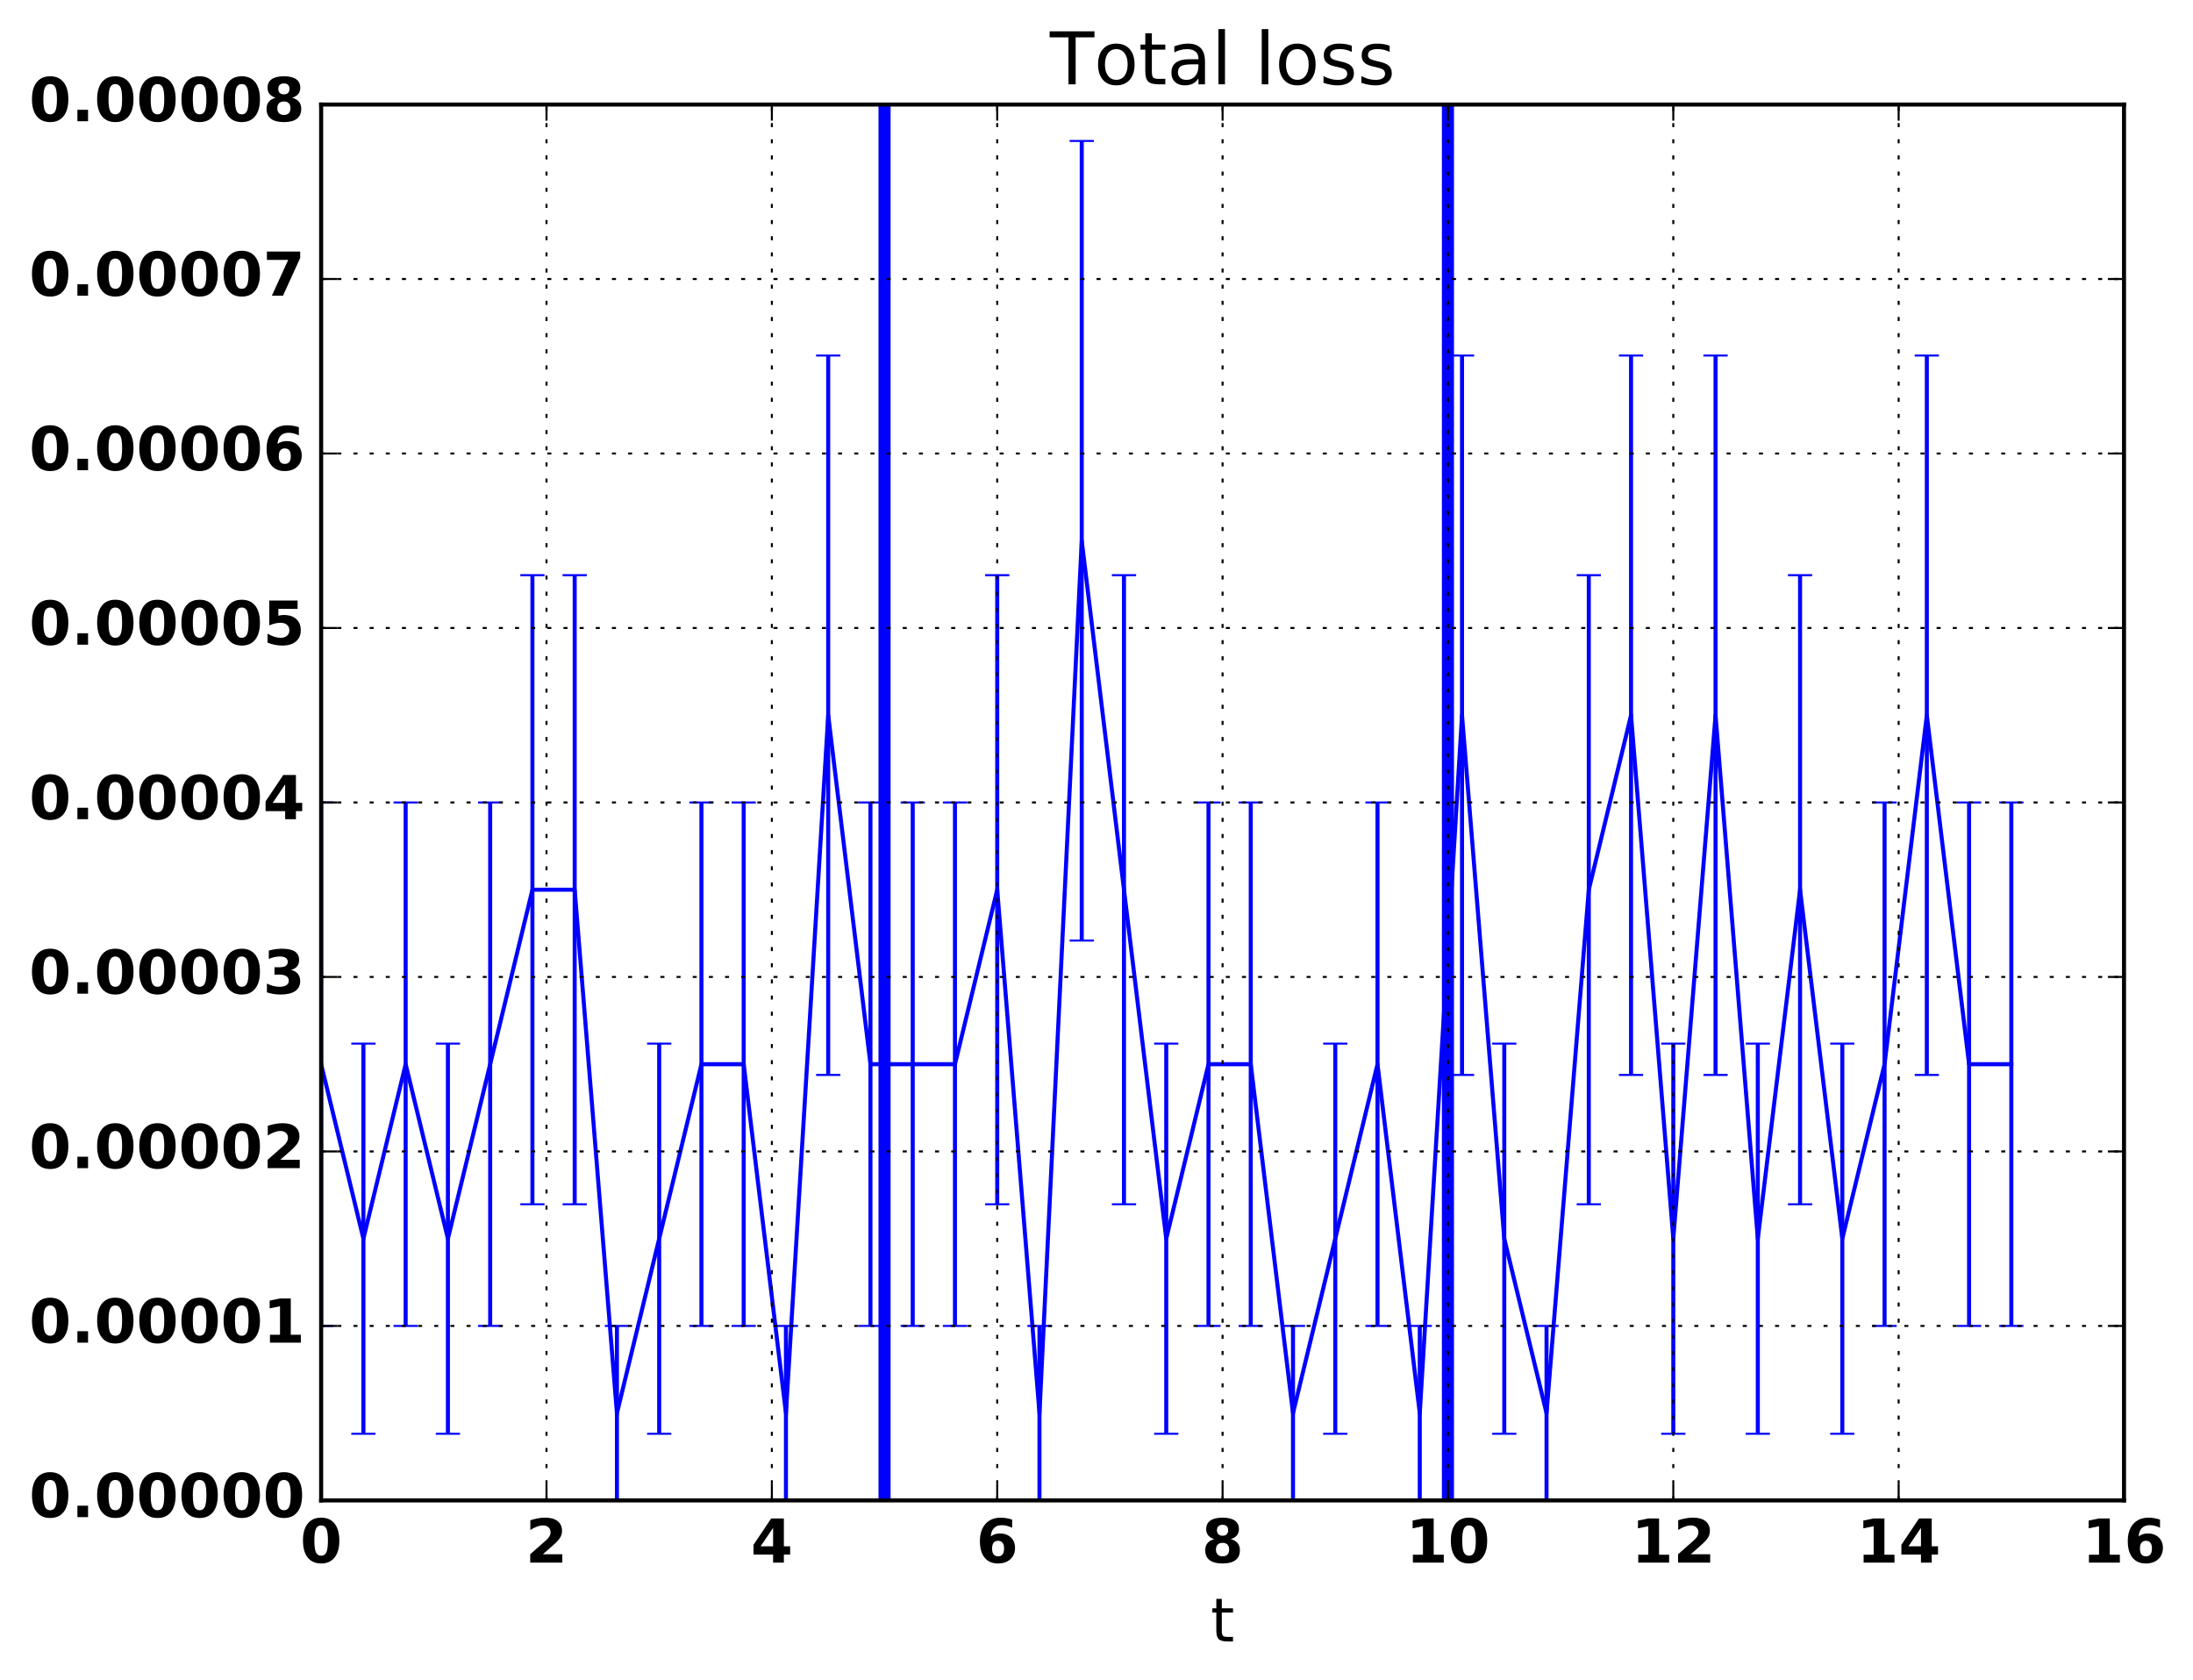 <?xml version="1.0" encoding="utf-8" standalone="no"?>
<!DOCTYPE svg PUBLIC "-//W3C//DTD SVG 1.1//EN"
  "http://www.w3.org/Graphics/SVG/1.1/DTD/svg11.dtd">
<!-- Created with matplotlib (http://matplotlib.org/) -->
<svg height="416pt" version="1.1" viewBox="0 0 543 416" width="543pt" xmlns="http://www.w3.org/2000/svg" xmlns:xlink="http://www.w3.org/1999/xlink">
 <defs>
  <style type="text/css">
*{stroke-linecap:butt;stroke-linejoin:round;stroke-miterlimit:100000;}
  </style>
 </defs>
 <g id="figure_1">
  <g id="patch_1">
   <path d="M 0 416.712 
L 543.555 416.712 
L 543.555 0 
L 0 0 
z
" style="fill:none;"/>
  </g>
  <g id="axes_1">
   <g id="patch_2">
    <path d="M 79.518 371.477 
L 525.918 371.477 
L 525.918 25.877 
L 79.518 25.877 
z
" style="fill:none;"/>
   </g>
   <g id="LineCollection_1">
    <path clip-path="url(#p7d2cda75ae)" d="M 79.518 328.277 
L 79.518 198.679 
" style="fill:none;stroke:#0000ff;"/>
    <path clip-path="url(#p7d2cda75ae)" d="M 89.98 354.976 
L 89.98 258.379 
" style="fill:none;stroke:#0000ff;"/>
    <path clip-path="url(#p7d2cda75ae)" d="M 100.443 328.277 
L 100.443 198.679 
" style="fill:none;stroke:#0000ff;"/>
    <path clip-path="url(#p7d2cda75ae)" d="M 110.905 354.976 
L 110.905 258.379 
" style="fill:none;stroke:#0000ff;"/>
    <path clip-path="url(#p7d2cda75ae)" d="M 121.368 328.277 
L 121.368 198.679 
" style="fill:none;stroke:#0000ff;"/>
    <path clip-path="url(#p7d2cda75ae)" d="M 131.83 298.157 
L 131.83 142.401 
" style="fill:none;stroke:#0000ff;"/>
    <path clip-path="url(#p7d2cda75ae)" d="M 142.293 298.157 
L 142.293 142.401 
" style="fill:none;stroke:#0000ff;"/>
    <path clip-path="url(#p7d2cda75ae)" d="M 152.755 371.477 
L 152.755 328.278 
" style="fill:none;stroke:#0000ff;"/>
    <path clip-path="url(#p7d2cda75ae)" d="M 163.218 354.976 
L 163.218 258.379 
" style="fill:none;stroke:#0000ff;"/>
    <path clip-path="url(#p7d2cda75ae)" d="M 173.68 328.277 
L 173.68 198.679 
" style="fill:none;stroke:#0000ff;"/>
    <path clip-path="url(#p7d2cda75ae)" d="M 184.143 328.277 
L 184.143 198.679 
" style="fill:none;stroke:#0000ff;"/>
    <path clip-path="url(#p7d2cda75ae)" d="M 194.605 371.477 
L 194.605 328.278 
" style="fill:none;stroke:#0000ff;"/>
    <path clip-path="url(#p7d2cda75ae)" d="M 205.068 266.136 
L 205.068 88.023 
" style="fill:none;stroke:#0000ff;"/>
    <path clip-path="url(#p7d2cda75ae)" d="M 215.53 328.277 
L 215.53 198.679 
" style="fill:none;stroke:#0000ff;"/>
    <path clip-path="url(#p7d2cda75ae)" d="M 225.993 328.277 
L 225.993 198.679 
" style="fill:none;stroke:#0000ff;"/>
    <path clip-path="url(#p7d2cda75ae)" d="M 236.455 328.277 
L 236.455 198.679 
" style="fill:none;stroke:#0000ff;"/>
    <path clip-path="url(#p7d2cda75ae)" d="M 246.918 298.157 
L 246.918 142.401 
" style="fill:none;stroke:#0000ff;"/>
    <path clip-path="url(#p7d2cda75ae)" d="M 257.38 371.477 
L 257.38 328.278 
" style="fill:none;stroke:#0000ff;"/>
    <path clip-path="url(#p7d2cda75ae)" d="M 267.843 232.86 
L 267.843 34.899 
" style="fill:none;stroke:#0000ff;"/>
    <path clip-path="url(#p7d2cda75ae)" d="M 278.305 298.157 
L 278.305 142.401 
" style="fill:none;stroke:#0000ff;"/>
    <path clip-path="url(#p7d2cda75ae)" d="M 288.768 354.976 
L 288.768 258.379 
" style="fill:none;stroke:#0000ff;"/>
    <path clip-path="url(#p7d2cda75ae)" d="M 299.23 328.277 
L 299.23 198.679 
" style="fill:none;stroke:#0000ff;"/>
    <path clip-path="url(#p7d2cda75ae)" d="M 309.693 328.277 
L 309.693 198.679 
" style="fill:none;stroke:#0000ff;"/>
    <path clip-path="url(#p7d2cda75ae)" d="M 320.155 371.477 
L 320.155 328.278 
" style="fill:none;stroke:#0000ff;"/>
    <path clip-path="url(#p7d2cda75ae)" d="M 330.618 354.976 
L 330.618 258.379 
" style="fill:none;stroke:#0000ff;"/>
    <path clip-path="url(#p7d2cda75ae)" d="M 341.08 328.277 
L 341.08 198.679 
" style="fill:none;stroke:#0000ff;"/>
    <path clip-path="url(#p7d2cda75ae)" d="M 351.543 371.477 
L 351.543 328.278 
" style="fill:none;stroke:#0000ff;"/>
    <path clip-path="url(#p7d2cda75ae)" d="M 362.005 266.136 
L 362.005 88.023 
" style="fill:none;stroke:#0000ff;"/>
    <path clip-path="url(#p7d2cda75ae)" d="M 372.468 354.976 
L 372.468 258.379 
" style="fill:none;stroke:#0000ff;"/>
    <path clip-path="url(#p7d2cda75ae)" d="M 382.93 371.477 
L 382.93 328.278 
" style="fill:none;stroke:#0000ff;"/>
    <path clip-path="url(#p7d2cda75ae)" d="M 393.393 298.157 
L 393.393 142.401 
" style="fill:none;stroke:#0000ff;"/>
    <path clip-path="url(#p7d2cda75ae)" d="M 403.855 266.136 
L 403.855 88.023 
" style="fill:none;stroke:#0000ff;"/>
    <path clip-path="url(#p7d2cda75ae)" d="M 414.318 354.976 
L 414.318 258.379 
" style="fill:none;stroke:#0000ff;"/>
    <path clip-path="url(#p7d2cda75ae)" d="M 424.78 266.136 
L 424.78 88.023 
" style="fill:none;stroke:#0000ff;"/>
    <path clip-path="url(#p7d2cda75ae)" d="M 435.243 354.976 
L 435.243 258.379 
" style="fill:none;stroke:#0000ff;"/>
    <path clip-path="url(#p7d2cda75ae)" d="M 445.705 298.157 
L 445.705 142.401 
" style="fill:none;stroke:#0000ff;"/>
    <path clip-path="url(#p7d2cda75ae)" d="M 456.168 354.976 
L 456.168 258.379 
" style="fill:none;stroke:#0000ff;"/>
    <path clip-path="url(#p7d2cda75ae)" d="M 466.63 328.277 
L 466.63 198.679 
" style="fill:none;stroke:#0000ff;"/>
    <path clip-path="url(#p7d2cda75ae)" d="M 477.093 266.136 
L 477.093 88.023 
" style="fill:none;stroke:#0000ff;"/>
    <path clip-path="url(#p7d2cda75ae)" d="M 487.555 328.277 
L 487.555 198.679 
" style="fill:none;stroke:#0000ff;"/>
    <path clip-path="url(#p7d2cda75ae)" d="M 498.018 328.277 
L 498.018 198.679 
" style="fill:none;stroke:#0000ff;"/>
   </g>
   <g id="line2d_1">
    <defs>
     <path d="M 3 0 
L -3 -0 
" id="mbd879c1879" style="stroke:#0000ff;stroke-width:0.5;"/>
    </defs>
    <g clip-path="url(#p7d2cda75ae)">
     <use style="fill:#0000ff;stroke:#0000ff;stroke-width:0.5;" x="79.518" xlink:href="#mbd879c1879" y="328.277"/>
     <use style="fill:#0000ff;stroke:#0000ff;stroke-width:0.5;" x="89.98" xlink:href="#mbd879c1879" y="354.976"/>
     <use style="fill:#0000ff;stroke:#0000ff;stroke-width:0.5;" x="100.443" xlink:href="#mbd879c1879" y="328.277"/>
     <use style="fill:#0000ff;stroke:#0000ff;stroke-width:0.5;" x="110.905" xlink:href="#mbd879c1879" y="354.976"/>
     <use style="fill:#0000ff;stroke:#0000ff;stroke-width:0.5;" x="121.368" xlink:href="#mbd879c1879" y="328.277"/>
     <use style="fill:#0000ff;stroke:#0000ff;stroke-width:0.5;" x="131.83" xlink:href="#mbd879c1879" y="298.157"/>
     <use style="fill:#0000ff;stroke:#0000ff;stroke-width:0.5;" x="142.293" xlink:href="#mbd879c1879" y="298.157"/>
     <use style="fill:#0000ff;stroke:#0000ff;stroke-width:0.5;" x="152.755" xlink:href="#mbd879c1879" y="371.477"/>
     <use style="fill:#0000ff;stroke:#0000ff;stroke-width:0.5;" x="163.218" xlink:href="#mbd879c1879" y="354.976"/>
     <use style="fill:#0000ff;stroke:#0000ff;stroke-width:0.5;" x="173.68" xlink:href="#mbd879c1879" y="328.277"/>
     <use style="fill:#0000ff;stroke:#0000ff;stroke-width:0.5;" x="184.143" xlink:href="#mbd879c1879" y="328.277"/>
     <use style="fill:#0000ff;stroke:#0000ff;stroke-width:0.5;" x="194.605" xlink:href="#mbd879c1879" y="371.477"/>
     <use style="fill:#0000ff;stroke:#0000ff;stroke-width:0.5;" x="205.068" xlink:href="#mbd879c1879" y="266.136"/>
     <use style="fill:#0000ff;stroke:#0000ff;stroke-width:0.5;" x="215.53" xlink:href="#mbd879c1879" y="328.277"/>
     <use style="fill:#0000ff;stroke:#0000ff;stroke-width:0.5;" x="225.993" xlink:href="#mbd879c1879" y="328.277"/>
     <use style="fill:#0000ff;stroke:#0000ff;stroke-width:0.5;" x="236.455" xlink:href="#mbd879c1879" y="328.277"/>
     <use style="fill:#0000ff;stroke:#0000ff;stroke-width:0.5;" x="246.918" xlink:href="#mbd879c1879" y="298.157"/>
     <use style="fill:#0000ff;stroke:#0000ff;stroke-width:0.5;" x="257.38" xlink:href="#mbd879c1879" y="371.477"/>
     <use style="fill:#0000ff;stroke:#0000ff;stroke-width:0.5;" x="267.843" xlink:href="#mbd879c1879" y="232.86"/>
     <use style="fill:#0000ff;stroke:#0000ff;stroke-width:0.5;" x="278.305" xlink:href="#mbd879c1879" y="298.157"/>
     <use style="fill:#0000ff;stroke:#0000ff;stroke-width:0.5;" x="288.768" xlink:href="#mbd879c1879" y="354.976"/>
     <use style="fill:#0000ff;stroke:#0000ff;stroke-width:0.5;" x="299.23" xlink:href="#mbd879c1879" y="328.277"/>
     <use style="fill:#0000ff;stroke:#0000ff;stroke-width:0.5;" x="309.693" xlink:href="#mbd879c1879" y="328.277"/>
     <use style="fill:#0000ff;stroke:#0000ff;stroke-width:0.5;" x="320.155" xlink:href="#mbd879c1879" y="371.477"/>
     <use style="fill:#0000ff;stroke:#0000ff;stroke-width:0.5;" x="330.618" xlink:href="#mbd879c1879" y="354.976"/>
     <use style="fill:#0000ff;stroke:#0000ff;stroke-width:0.5;" x="341.08" xlink:href="#mbd879c1879" y="328.277"/>
     <use style="fill:#0000ff;stroke:#0000ff;stroke-width:0.5;" x="351.543" xlink:href="#mbd879c1879" y="371.477"/>
     <use style="fill:#0000ff;stroke:#0000ff;stroke-width:0.5;" x="362.005" xlink:href="#mbd879c1879" y="266.136"/>
     <use style="fill:#0000ff;stroke:#0000ff;stroke-width:0.5;" x="372.468" xlink:href="#mbd879c1879" y="354.976"/>
     <use style="fill:#0000ff;stroke:#0000ff;stroke-width:0.5;" x="382.93" xlink:href="#mbd879c1879" y="371.477"/>
     <use style="fill:#0000ff;stroke:#0000ff;stroke-width:0.5;" x="393.393" xlink:href="#mbd879c1879" y="298.157"/>
     <use style="fill:#0000ff;stroke:#0000ff;stroke-width:0.5;" x="403.855" xlink:href="#mbd879c1879" y="266.136"/>
     <use style="fill:#0000ff;stroke:#0000ff;stroke-width:0.5;" x="414.318" xlink:href="#mbd879c1879" y="354.976"/>
     <use style="fill:#0000ff;stroke:#0000ff;stroke-width:0.5;" x="424.78" xlink:href="#mbd879c1879" y="266.136"/>
     <use style="fill:#0000ff;stroke:#0000ff;stroke-width:0.5;" x="435.243" xlink:href="#mbd879c1879" y="354.976"/>
     <use style="fill:#0000ff;stroke:#0000ff;stroke-width:0.5;" x="445.705" xlink:href="#mbd879c1879" y="298.157"/>
     <use style="fill:#0000ff;stroke:#0000ff;stroke-width:0.5;" x="456.168" xlink:href="#mbd879c1879" y="354.976"/>
     <use style="fill:#0000ff;stroke:#0000ff;stroke-width:0.5;" x="466.63" xlink:href="#mbd879c1879" y="328.277"/>
     <use style="fill:#0000ff;stroke:#0000ff;stroke-width:0.5;" x="477.093" xlink:href="#mbd879c1879" y="266.136"/>
     <use style="fill:#0000ff;stroke:#0000ff;stroke-width:0.5;" x="487.555" xlink:href="#mbd879c1879" y="328.277"/>
     <use style="fill:#0000ff;stroke:#0000ff;stroke-width:0.5;" x="498.018" xlink:href="#mbd879c1879" y="328.277"/>
    </g>
   </g>
   <g id="line2d_2">
    <g clip-path="url(#p7d2cda75ae)">
     <use style="fill:#0000ff;stroke:#0000ff;stroke-width:0.5;" x="79.518" xlink:href="#mbd879c1879" y="198.679"/>
     <use style="fill:#0000ff;stroke:#0000ff;stroke-width:0.5;" x="89.98" xlink:href="#mbd879c1879" y="258.379"/>
     <use style="fill:#0000ff;stroke:#0000ff;stroke-width:0.5;" x="100.443" xlink:href="#mbd879c1879" y="198.679"/>
     <use style="fill:#0000ff;stroke:#0000ff;stroke-width:0.5;" x="110.905" xlink:href="#mbd879c1879" y="258.379"/>
     <use style="fill:#0000ff;stroke:#0000ff;stroke-width:0.5;" x="121.368" xlink:href="#mbd879c1879" y="198.679"/>
     <use style="fill:#0000ff;stroke:#0000ff;stroke-width:0.5;" x="131.83" xlink:href="#mbd879c1879" y="142.401"/>
     <use style="fill:#0000ff;stroke:#0000ff;stroke-width:0.5;" x="142.293" xlink:href="#mbd879c1879" y="142.401"/>
     <use style="fill:#0000ff;stroke:#0000ff;stroke-width:0.5;" x="152.755" xlink:href="#mbd879c1879" y="328.278"/>
     <use style="fill:#0000ff;stroke:#0000ff;stroke-width:0.5;" x="163.218" xlink:href="#mbd879c1879" y="258.379"/>
     <use style="fill:#0000ff;stroke:#0000ff;stroke-width:0.5;" x="173.68" xlink:href="#mbd879c1879" y="198.679"/>
     <use style="fill:#0000ff;stroke:#0000ff;stroke-width:0.5;" x="184.143" xlink:href="#mbd879c1879" y="198.679"/>
     <use style="fill:#0000ff;stroke:#0000ff;stroke-width:0.5;" x="194.605" xlink:href="#mbd879c1879" y="328.278"/>
     <use style="fill:#0000ff;stroke:#0000ff;stroke-width:0.5;" x="205.068" xlink:href="#mbd879c1879" y="88.023"/>
     <use style="fill:#0000ff;stroke:#0000ff;stroke-width:0.5;" x="215.53" xlink:href="#mbd879c1879" y="198.679"/>
     <use style="fill:#0000ff;stroke:#0000ff;stroke-width:0.5;" x="225.993" xlink:href="#mbd879c1879" y="198.679"/>
     <use style="fill:#0000ff;stroke:#0000ff;stroke-width:0.5;" x="236.455" xlink:href="#mbd879c1879" y="198.679"/>
     <use style="fill:#0000ff;stroke:#0000ff;stroke-width:0.5;" x="246.918" xlink:href="#mbd879c1879" y="142.401"/>
     <use style="fill:#0000ff;stroke:#0000ff;stroke-width:0.5;" x="257.38" xlink:href="#mbd879c1879" y="328.278"/>
     <use style="fill:#0000ff;stroke:#0000ff;stroke-width:0.5;" x="267.843" xlink:href="#mbd879c1879" y="34.899"/>
     <use style="fill:#0000ff;stroke:#0000ff;stroke-width:0.5;" x="278.305" xlink:href="#mbd879c1879" y="142.401"/>
     <use style="fill:#0000ff;stroke:#0000ff;stroke-width:0.5;" x="288.768" xlink:href="#mbd879c1879" y="258.379"/>
     <use style="fill:#0000ff;stroke:#0000ff;stroke-width:0.5;" x="299.23" xlink:href="#mbd879c1879" y="198.679"/>
     <use style="fill:#0000ff;stroke:#0000ff;stroke-width:0.5;" x="309.693" xlink:href="#mbd879c1879" y="198.679"/>
     <use style="fill:#0000ff;stroke:#0000ff;stroke-width:0.5;" x="320.155" xlink:href="#mbd879c1879" y="328.278"/>
     <use style="fill:#0000ff;stroke:#0000ff;stroke-width:0.5;" x="330.618" xlink:href="#mbd879c1879" y="258.379"/>
     <use style="fill:#0000ff;stroke:#0000ff;stroke-width:0.5;" x="341.08" xlink:href="#mbd879c1879" y="198.679"/>
     <use style="fill:#0000ff;stroke:#0000ff;stroke-width:0.5;" x="351.543" xlink:href="#mbd879c1879" y="328.278"/>
     <use style="fill:#0000ff;stroke:#0000ff;stroke-width:0.5;" x="362.005" xlink:href="#mbd879c1879" y="88.023"/>
     <use style="fill:#0000ff;stroke:#0000ff;stroke-width:0.5;" x="372.468" xlink:href="#mbd879c1879" y="258.379"/>
     <use style="fill:#0000ff;stroke:#0000ff;stroke-width:0.5;" x="382.93" xlink:href="#mbd879c1879" y="328.278"/>
     <use style="fill:#0000ff;stroke:#0000ff;stroke-width:0.5;" x="393.393" xlink:href="#mbd879c1879" y="142.401"/>
     <use style="fill:#0000ff;stroke:#0000ff;stroke-width:0.5;" x="403.855" xlink:href="#mbd879c1879" y="88.023"/>
     <use style="fill:#0000ff;stroke:#0000ff;stroke-width:0.5;" x="414.318" xlink:href="#mbd879c1879" y="258.379"/>
     <use style="fill:#0000ff;stroke:#0000ff;stroke-width:0.5;" x="424.78" xlink:href="#mbd879c1879" y="88.023"/>
     <use style="fill:#0000ff;stroke:#0000ff;stroke-width:0.5;" x="435.243" xlink:href="#mbd879c1879" y="258.379"/>
     <use style="fill:#0000ff;stroke:#0000ff;stroke-width:0.5;" x="445.705" xlink:href="#mbd879c1879" y="142.401"/>
     <use style="fill:#0000ff;stroke:#0000ff;stroke-width:0.5;" x="456.168" xlink:href="#mbd879c1879" y="258.379"/>
     <use style="fill:#0000ff;stroke:#0000ff;stroke-width:0.5;" x="466.63" xlink:href="#mbd879c1879" y="198.679"/>
     <use style="fill:#0000ff;stroke:#0000ff;stroke-width:0.5;" x="477.093" xlink:href="#mbd879c1879" y="88.023"/>
     <use style="fill:#0000ff;stroke:#0000ff;stroke-width:0.5;" x="487.555" xlink:href="#mbd879c1879" y="198.679"/>
     <use style="fill:#0000ff;stroke:#0000ff;stroke-width:0.5;" x="498.018" xlink:href="#mbd879c1879" y="198.679"/>
    </g>
   </g>
   <g id="line2d_3">
    <path clip-path="url(#p7d2cda75ae)" d="M 79.518 263.478 
L 89.98 306.678 
L 100.443 263.478 
L 110.905 306.678 
L 121.368 263.478 
L 131.83 220.279 
L 142.293 220.279 
L 152.755 349.877 
L 163.218 306.678 
L 173.68 263.478 
L 184.143 263.478 
L 194.605 349.877 
L 205.068 177.079 
L 215.53 263.478 
L 225.993 263.478 
L 236.455 263.478 
L 246.918 220.279 
L 257.38 349.877 
L 267.843 133.88 
L 278.305 220.279 
L 288.768 306.678 
L 299.23 263.478 
L 309.693 263.478 
L 320.155 349.877 
L 330.618 306.678 
L 341.08 263.478 
L 351.543 349.877 
L 362.005 177.079 
L 372.468 306.678 
L 382.93 349.877 
L 393.393 220.279 
L 403.855 177.079 
L 414.318 306.678 
L 424.78 177.079 
L 435.243 306.678 
L 445.705 220.279 
L 456.168 306.678 
L 466.63 263.478 
L 477.093 177.079 
L 487.555 263.478 
L 498.018 263.478 
" style="fill:none;stroke:#0000ff;stroke-linecap:square;"/>
   </g>
   <g id="line2d_4">
    <path clip-path="url(#p7d2cda75ae)" d="M 219.018 371.477 
L 219.018 25.877 
" style="fill:none;stroke:#0000ff;stroke-linecap:square;stroke-width:3.0;"/>
   </g>
   <g id="line2d_5">
    <path clip-path="url(#p7d2cda75ae)" d="M 358.518 371.477 
L 358.518 25.877 
" style="fill:none;stroke:#0000ff;stroke-linecap:square;stroke-width:3.0;"/>
   </g>
   <g id="patch_3">
    <path d="M 525.918 371.477 
L 525.918 25.877 
" style="fill:none;stroke:#000000;stroke-linecap:square;stroke-linejoin:miter;"/>
   </g>
   <g id="patch_4">
    <path d="M 79.518 371.477 
L 79.518 25.877 
" style="fill:none;stroke:#000000;stroke-linecap:square;stroke-linejoin:miter;"/>
   </g>
   <g id="patch_5">
    <path d="M 79.518 25.877 
L 525.918 25.877 
" style="fill:none;stroke:#000000;stroke-linecap:square;stroke-linejoin:miter;"/>
   </g>
   <g id="patch_6">
    <path d="M 79.518 371.477 
L 525.918 371.477 
" style="fill:none;stroke:#000000;stroke-linecap:square;stroke-linejoin:miter;"/>
   </g>
   <g id="matplotlib.axis_1">
    <g id="xtick_1">
     <g id="line2d_6">
      <path clip-path="url(#p7d2cda75ae)" d="M 79.518 371.477 
L 79.518 25.877 
" style="fill:none;stroke:#000000;stroke-dasharray:1,3;stroke-dashoffset:0.0;stroke-width:0.5;"/>
     </g>
     <g id="line2d_7">
      <defs>
       <path d="M 0 0 
L 0 -4 
" id="mdf918a7f21" style="stroke:#000000;stroke-width:0.5;"/>
      </defs>
      <g>
       <use style="stroke:#000000;stroke-width:0.5;" x="79.518" xlink:href="#mdf918a7f21" y="371.477"/>
      </g>
     </g>
     <g id="line2d_8">
      <defs>
       <path d="M 0 0 
L 0 4 
" id="m8e5358049e" style="stroke:#000000;stroke-width:0.5;"/>
      </defs>
      <g>
       <use style="stroke:#000000;stroke-width:0.5;" x="79.518" xlink:href="#m8e5358049e" y="25.877"/>
      </g>
     </g>
     <g id="text_1">
      <!-- 0 -->
      <defs>
       <path d="M 46 36.531 
Q 46 50.203 43.438 55.781 
Q 40.875 61.375 34.812 61.375 
Q 28.766 61.375 26.172 55.781 
Q 23.578 50.203 23.578 36.531 
Q 23.578 22.703 26.172 17.031 
Q 28.766 11.375 34.812 11.375 
Q 40.828 11.375 43.406 17.031 
Q 46 22.703 46 36.531 
M 64.797 36.375 
Q 64.797 18.266 56.984 8.422 
Q 49.172 -1.422 34.812 -1.422 
Q 20.406 -1.422 12.594 8.422 
Q 4.781 18.266 4.781 36.375 
Q 4.781 54.547 12.594 64.375 
Q 20.406 74.219 34.812 74.219 
Q 49.172 74.219 56.984 64.375 
Q 64.797 54.547 64.797 36.375 
" id="BitstreamVeraSans-Bold-30"/>
      </defs>
      <g transform="translate(74.3 386.875)scale(0.15 -0.15)">
       <use xlink:href="#BitstreamVeraSans-Bold-30"/>
      </g>
     </g>
    </g>
    <g id="xtick_2">
     <g id="line2d_9">
      <path clip-path="url(#p7d2cda75ae)" d="M 135.318 371.477 
L 135.318 25.877 
" style="fill:none;stroke:#000000;stroke-dasharray:1,3;stroke-dashoffset:0.0;stroke-width:0.5;"/>
     </g>
     <g id="line2d_10">
      <g>
       <use style="stroke:#000000;stroke-width:0.5;" x="135.318" xlink:href="#mdf918a7f21" y="371.477"/>
      </g>
     </g>
     <g id="line2d_11">
      <g>
       <use style="stroke:#000000;stroke-width:0.5;" x="135.318" xlink:href="#m8e5358049e" y="25.877"/>
      </g>
     </g>
     <g id="text_2">
      <!-- 2 -->
      <defs>
       <path d="M 28.812 13.812 
L 60.891 13.812 
L 60.891 0 
L 7.906 0 
L 7.906 13.812 
L 34.516 37.312 
Q 38.094 40.531 39.797 43.609 
Q 41.5 46.688 41.5 50 
Q 41.5 55.125 38.062 58.25 
Q 34.625 61.375 28.906 61.375 
Q 24.516 61.375 19.281 59.5 
Q 14.062 57.625 8.109 53.906 
L 8.109 69.922 
Q 14.453 72.016 20.656 73.109 
Q 26.859 74.219 32.812 74.219 
Q 45.906 74.219 53.156 68.453 
Q 60.406 62.703 60.406 52.391 
Q 60.406 46.438 57.328 41.281 
Q 54.25 36.141 44.391 27.484 
z
" id="BitstreamVeraSans-Bold-32"/>
      </defs>
      <g transform="translate(130.1 386.875)scale(0.15 -0.15)">
       <use xlink:href="#BitstreamVeraSans-Bold-32"/>
      </g>
     </g>
    </g>
    <g id="xtick_3">
     <g id="line2d_12">
      <path clip-path="url(#p7d2cda75ae)" d="M 191.118 371.477 
L 191.118 25.877 
" style="fill:none;stroke:#000000;stroke-dasharray:1,3;stroke-dashoffset:0.0;stroke-width:0.5;"/>
     </g>
     <g id="line2d_13">
      <g>
       <use style="stroke:#000000;stroke-width:0.5;" x="191.118" xlink:href="#mdf918a7f21" y="371.477"/>
      </g>
     </g>
     <g id="line2d_14">
      <g>
       <use style="stroke:#000000;stroke-width:0.5;" x="191.118" xlink:href="#m8e5358049e" y="25.877"/>
      </g>
     </g>
     <g id="text_3">
      <!-- 4 -->
      <defs>
       <path d="M 36.812 57.422 
L 16.219 26.906 
L 36.812 26.906 
z
M 33.688 72.906 
L 54.594 72.906 
L 54.594 26.906 
L 64.984 26.906 
L 64.984 13.281 
L 54.594 13.281 
L 54.594 0 
L 36.812 0 
L 36.812 13.281 
L 4.5 13.281 
L 4.5 29.391 
z
" id="BitstreamVeraSans-Bold-34"/>
      </defs>
      <g transform="translate(185.9 386.875)scale(0.15 -0.15)">
       <use xlink:href="#BitstreamVeraSans-Bold-34"/>
      </g>
     </g>
    </g>
    <g id="xtick_4">
     <g id="line2d_15">
      <path clip-path="url(#p7d2cda75ae)" d="M 246.918 371.477 
L 246.918 25.877 
" style="fill:none;stroke:#000000;stroke-dasharray:1,3;stroke-dashoffset:0.0;stroke-width:0.5;"/>
     </g>
     <g id="line2d_16">
      <g>
       <use style="stroke:#000000;stroke-width:0.5;" x="246.918" xlink:href="#mdf918a7f21" y="371.477"/>
      </g>
     </g>
     <g id="line2d_17">
      <g>
       <use style="stroke:#000000;stroke-width:0.5;" x="246.918" xlink:href="#m8e5358049e" y="25.877"/>
      </g>
     </g>
     <g id="text_4">
      <!-- 6 -->
      <defs>
       <path d="M 36.188 35.984 
Q 31.25 35.984 28.781 32.781 
Q 26.312 29.594 26.312 23.188 
Q 26.312 16.797 28.781 13.594 
Q 31.25 10.406 36.188 10.406 
Q 41.156 10.406 43.625 13.594 
Q 46.094 16.797 46.094 23.188 
Q 46.094 29.594 43.625 32.781 
Q 41.156 35.984 36.188 35.984 
M 59.422 71 
L 59.422 57.516 
Q 54.781 59.719 50.672 60.766 
Q 46.578 61.812 42.672 61.812 
Q 34.281 61.812 29.594 57.141 
Q 24.906 52.484 24.125 43.312 
Q 27.344 45.703 31.094 46.891 
Q 34.859 48.094 39.312 48.094 
Q 50.484 48.094 57.344 41.547 
Q 64.203 35.016 64.203 24.422 
Q 64.203 12.703 56.531 5.641 
Q 48.875 -1.422 35.984 -1.422 
Q 21.781 -1.422 13.984 8.172 
Q 6.203 17.781 6.203 35.406 
Q 6.203 53.469 15.312 63.797 
Q 24.422 74.125 40.281 74.125 
Q 45.312 74.125 50.047 73.344 
Q 54.781 72.562 59.422 71 
" id="BitstreamVeraSans-Bold-36"/>
      </defs>
      <g transform="translate(241.7 386.875)scale(0.15 -0.15)">
       <use xlink:href="#BitstreamVeraSans-Bold-36"/>
      </g>
     </g>
    </g>
    <g id="xtick_5">
     <g id="line2d_18">
      <path clip-path="url(#p7d2cda75ae)" d="M 302.718 371.477 
L 302.718 25.877 
" style="fill:none;stroke:#000000;stroke-dasharray:1,3;stroke-dashoffset:0.0;stroke-width:0.5;"/>
     </g>
     <g id="line2d_19">
      <g>
       <use style="stroke:#000000;stroke-width:0.5;" x="302.718" xlink:href="#mdf918a7f21" y="371.477"/>
      </g>
     </g>
     <g id="line2d_20">
      <g>
       <use style="stroke:#000000;stroke-width:0.5;" x="302.718" xlink:href="#m8e5358049e" y="25.877"/>
      </g>
     </g>
     <g id="text_5">
      <!-- 8 -->
      <defs>
       <path d="M 34.812 32.625 
Q 29.547 32.625 26.703 29.734 
Q 23.875 26.859 23.875 21.484 
Q 23.875 16.109 26.703 13.25 
Q 29.547 10.406 34.812 10.406 
Q 40.047 10.406 42.828 13.25 
Q 45.609 16.109 45.609 21.484 
Q 45.609 26.906 42.828 29.766 
Q 40.047 32.625 34.812 32.625 
M 21.094 38.812 
Q 14.453 40.828 11.078 44.969 
Q 7.719 49.125 7.719 55.328 
Q 7.719 64.547 14.594 69.375 
Q 21.484 74.219 34.812 74.219 
Q 48.047 74.219 54.922 69.406 
Q 61.812 64.594 61.812 55.328 
Q 61.812 49.125 58.422 44.969 
Q 55.031 40.828 48.391 38.812 
Q 55.812 36.766 59.594 32.156 
Q 63.375 27.547 63.375 20.516 
Q 63.375 9.672 56.172 4.125 
Q 48.969 -1.422 34.812 -1.422 
Q 20.609 -1.422 13.359 4.125 
Q 6.109 9.672 6.109 20.516 
Q 6.109 27.547 9.891 32.156 
Q 13.672 36.766 21.094 38.812 
M 25.484 53.422 
Q 25.484 49.078 27.906 46.734 
Q 30.328 44.391 34.812 44.391 
Q 39.203 44.391 41.594 46.734 
Q 44 49.078 44 53.422 
Q 44 57.766 41.594 60.078 
Q 39.203 62.406 34.812 62.406 
Q 30.328 62.406 27.906 60.062 
Q 25.484 57.719 25.484 53.422 
" id="BitstreamVeraSans-Bold-38"/>
      </defs>
      <g transform="translate(297.5 386.875)scale(0.15 -0.15)">
       <use xlink:href="#BitstreamVeraSans-Bold-38"/>
      </g>
     </g>
    </g>
    <g id="xtick_6">
     <g id="line2d_21">
      <path clip-path="url(#p7d2cda75ae)" d="M 358.518 371.477 
L 358.518 25.877 
" style="fill:none;stroke:#000000;stroke-dasharray:1,3;stroke-dashoffset:0.0;stroke-width:0.5;"/>
     </g>
     <g id="line2d_22">
      <g>
       <use style="stroke:#000000;stroke-width:0.5;" x="358.518" xlink:href="#mdf918a7f21" y="371.477"/>
      </g>
     </g>
     <g id="line2d_23">
      <g>
       <use style="stroke:#000000;stroke-width:0.5;" x="358.518" xlink:href="#m8e5358049e" y="25.877"/>
      </g>
     </g>
     <g id="text_6">
      <!-- 10 -->
      <defs>
       <path d="M 11.719 12.984 
L 28.328 12.984 
L 28.328 60.109 
L 11.281 56.594 
L 11.281 69.391 
L 28.219 72.906 
L 46.094 72.906 
L 46.094 12.984 
L 62.703 12.984 
L 62.703 0 
L 11.719 0 
z
" id="BitstreamVeraSans-Bold-31"/>
      </defs>
      <g transform="translate(348.081 386.875)scale(0.15 -0.15)">
       <use xlink:href="#BitstreamVeraSans-Bold-31"/>
       <use x="69.58" xlink:href="#BitstreamVeraSans-Bold-30"/>
      </g>
     </g>
    </g>
    <g id="xtick_7">
     <g id="line2d_24">
      <path clip-path="url(#p7d2cda75ae)" d="M 414.318 371.477 
L 414.318 25.877 
" style="fill:none;stroke:#000000;stroke-dasharray:1,3;stroke-dashoffset:0.0;stroke-width:0.5;"/>
     </g>
     <g id="line2d_25">
      <g>
       <use style="stroke:#000000;stroke-width:0.5;" x="414.318" xlink:href="#mdf918a7f21" y="371.477"/>
      </g>
     </g>
     <g id="line2d_26">
      <g>
       <use style="stroke:#000000;stroke-width:0.5;" x="414.318" xlink:href="#m8e5358049e" y="25.877"/>
      </g>
     </g>
     <g id="text_7">
      <!-- 12 -->
      <g transform="translate(403.881 386.875)scale(0.15 -0.15)">
       <use xlink:href="#BitstreamVeraSans-Bold-31"/>
       <use x="69.58" xlink:href="#BitstreamVeraSans-Bold-32"/>
      </g>
     </g>
    </g>
    <g id="xtick_8">
     <g id="line2d_27">
      <path clip-path="url(#p7d2cda75ae)" d="M 470.118 371.477 
L 470.118 25.877 
" style="fill:none;stroke:#000000;stroke-dasharray:1,3;stroke-dashoffset:0.0;stroke-width:0.5;"/>
     </g>
     <g id="line2d_28">
      <g>
       <use style="stroke:#000000;stroke-width:0.5;" x="470.118" xlink:href="#mdf918a7f21" y="371.477"/>
      </g>
     </g>
     <g id="line2d_29">
      <g>
       <use style="stroke:#000000;stroke-width:0.5;" x="470.118" xlink:href="#m8e5358049e" y="25.877"/>
      </g>
     </g>
     <g id="text_8">
      <!-- 14 -->
      <g transform="translate(459.681 386.875)scale(0.15 -0.15)">
       <use xlink:href="#BitstreamVeraSans-Bold-31"/>
       <use x="69.58" xlink:href="#BitstreamVeraSans-Bold-34"/>
      </g>
     </g>
    </g>
    <g id="xtick_9">
     <g id="line2d_30">
      <path clip-path="url(#p7d2cda75ae)" d="M 525.918 371.477 
L 525.918 25.877 
" style="fill:none;stroke:#000000;stroke-dasharray:1,3;stroke-dashoffset:0.0;stroke-width:0.5;"/>
     </g>
     <g id="line2d_31">
      <g>
       <use style="stroke:#000000;stroke-width:0.5;" x="525.918" xlink:href="#mdf918a7f21" y="371.477"/>
      </g>
     </g>
     <g id="line2d_32">
      <g>
       <use style="stroke:#000000;stroke-width:0.5;" x="525.918" xlink:href="#m8e5358049e" y="25.877"/>
      </g>
     </g>
     <g id="text_9">
      <!-- 16 -->
      <g transform="translate(515.481 386.875)scale(0.15 -0.15)">
       <use xlink:href="#BitstreamVeraSans-Bold-31"/>
       <use x="69.58" xlink:href="#BitstreamVeraSans-Bold-36"/>
      </g>
     </g>
    </g>
    <g id="text_10">
     <!-- t -->
     <defs>
      <path d="M 18.312 70.219 
L 18.312 54.688 
L 36.812 54.688 
L 36.812 47.703 
L 18.312 47.703 
L 18.312 18.016 
Q 18.312 11.328 20.141 9.422 
Q 21.969 7.516 27.594 7.516 
L 36.812 7.516 
L 36.812 0 
L 27.594 0 
Q 17.188 0 13.234 3.875 
Q 9.281 7.766 9.281 18.016 
L 9.281 47.703 
L 2.688 47.703 
L 2.688 54.688 
L 9.281 54.688 
L 9.281 70.219 
z
" id="BitstreamVeraSans-Roman-74"/>
     </defs>
     <g transform="translate(299.778 406.392)scale(0.15 -0.15)">
      <use xlink:href="#BitstreamVeraSans-Roman-74"/>
     </g>
    </g>
   </g>
   <g id="matplotlib.axis_2">
    <g id="ytick_1">
     <g id="line2d_33">
      <path clip-path="url(#p7d2cda75ae)" d="M 79.518 371.477 
L 525.918 371.477 
" style="fill:none;stroke:#000000;stroke-dasharray:1,3;stroke-dashoffset:0.0;stroke-width:0.5;"/>
     </g>
     <g id="line2d_34">
      <defs>
       <path d="M 0 0 
L 4 0 
" id="m97ce2692d6" style="stroke:#000000;stroke-width:0.5;"/>
      </defs>
      <g>
       <use style="stroke:#000000;stroke-width:0.5;" x="79.518" xlink:href="#m97ce2692d6" y="371.477"/>
      </g>
     </g>
     <g id="line2d_35">
      <defs>
       <path d="M 0 0 
L -4 0 
" id="m7a39c2a3fe" style="stroke:#000000;stroke-width:0.5;"/>
      </defs>
      <g>
       <use style="stroke:#000000;stroke-width:0.5;" x="525.918" xlink:href="#m7a39c2a3fe" y="371.477"/>
      </g>
     </g>
     <g id="text_11">
      <!-- 0.00000 -->
      <defs>
       <path d="M 10.203 18.891 
L 27.781 18.891 
L 27.781 0 
L 10.203 0 
z
" id="BitstreamVeraSans-Bold-2e"/>
      </defs>
      <g transform="translate(7.2 375.616)scale(0.15 -0.15)">
       <use xlink:href="#BitstreamVeraSans-Bold-30"/>
       <use x="69.58" xlink:href="#BitstreamVeraSans-Bold-2e"/>
       <use x="107.568" xlink:href="#BitstreamVeraSans-Bold-30"/>
       <use x="177.148" xlink:href="#BitstreamVeraSans-Bold-30"/>
       <use x="246.729" xlink:href="#BitstreamVeraSans-Bold-30"/>
       <use x="316.309" xlink:href="#BitstreamVeraSans-Bold-30"/>
       <use x="385.889" xlink:href="#BitstreamVeraSans-Bold-30"/>
      </g>
     </g>
    </g>
    <g id="ytick_2">
     <g id="line2d_36">
      <path clip-path="url(#p7d2cda75ae)" d="M 79.518 328.277 
L 525.918 328.277 
" style="fill:none;stroke:#000000;stroke-dasharray:1,3;stroke-dashoffset:0.0;stroke-width:0.5;"/>
     </g>
     <g id="line2d_37">
      <g>
       <use style="stroke:#000000;stroke-width:0.5;" x="79.518" xlink:href="#m97ce2692d6" y="328.277"/>
      </g>
     </g>
     <g id="line2d_38">
      <g>
       <use style="stroke:#000000;stroke-width:0.5;" x="525.918" xlink:href="#m7a39c2a3fe" y="328.277"/>
      </g>
     </g>
     <g id="text_12">
      <!-- 0.00001 -->
      <g transform="translate(7.2 332.416)scale(0.15 -0.15)">
       <use xlink:href="#BitstreamVeraSans-Bold-30"/>
       <use x="69.58" xlink:href="#BitstreamVeraSans-Bold-2e"/>
       <use x="107.568" xlink:href="#BitstreamVeraSans-Bold-30"/>
       <use x="177.148" xlink:href="#BitstreamVeraSans-Bold-30"/>
       <use x="246.729" xlink:href="#BitstreamVeraSans-Bold-30"/>
       <use x="316.309" xlink:href="#BitstreamVeraSans-Bold-30"/>
       <use x="385.889" xlink:href="#BitstreamVeraSans-Bold-31"/>
      </g>
     </g>
    </g>
    <g id="ytick_3">
     <g id="line2d_39">
      <path clip-path="url(#p7d2cda75ae)" d="M 79.518 285.077 
L 525.918 285.077 
" style="fill:none;stroke:#000000;stroke-dasharray:1,3;stroke-dashoffset:0.0;stroke-width:0.5;"/>
     </g>
     <g id="line2d_40">
      <g>
       <use style="stroke:#000000;stroke-width:0.5;" x="79.518" xlink:href="#m97ce2692d6" y="285.077"/>
      </g>
     </g>
     <g id="line2d_41">
      <g>
       <use style="stroke:#000000;stroke-width:0.5;" x="525.918" xlink:href="#m7a39c2a3fe" y="285.077"/>
      </g>
     </g>
     <g id="text_13">
      <!-- 0.00002 -->
      <g transform="translate(7.2 289.216)scale(0.15 -0.15)">
       <use xlink:href="#BitstreamVeraSans-Bold-30"/>
       <use x="69.58" xlink:href="#BitstreamVeraSans-Bold-2e"/>
       <use x="107.568" xlink:href="#BitstreamVeraSans-Bold-30"/>
       <use x="177.148" xlink:href="#BitstreamVeraSans-Bold-30"/>
       <use x="246.729" xlink:href="#BitstreamVeraSans-Bold-30"/>
       <use x="316.309" xlink:href="#BitstreamVeraSans-Bold-30"/>
       <use x="385.889" xlink:href="#BitstreamVeraSans-Bold-32"/>
      </g>
     </g>
    </g>
    <g id="ytick_4">
     <g id="line2d_42">
      <path clip-path="url(#p7d2cda75ae)" d="M 79.518 241.877 
L 525.918 241.877 
" style="fill:none;stroke:#000000;stroke-dasharray:1,3;stroke-dashoffset:0.0;stroke-width:0.5;"/>
     </g>
     <g id="line2d_43">
      <g>
       <use style="stroke:#000000;stroke-width:0.5;" x="79.518" xlink:href="#m97ce2692d6" y="241.877"/>
      </g>
     </g>
     <g id="line2d_44">
      <g>
       <use style="stroke:#000000;stroke-width:0.5;" x="525.918" xlink:href="#m7a39c2a3fe" y="241.877"/>
      </g>
     </g>
     <g id="text_14">
      <!-- 0.00003 -->
      <defs>
       <path d="M 46.578 39.312 
Q 53.953 37.406 57.781 32.688 
Q 61.625 27.984 61.625 20.703 
Q 61.625 9.859 53.312 4.219 
Q 45.016 -1.422 29.109 -1.422 
Q 23.484 -1.422 17.844 -0.516 
Q 12.203 0.391 6.688 2.203 
L 6.688 16.703 
Q 11.969 14.062 17.156 12.719 
Q 22.359 11.375 27.391 11.375 
Q 34.859 11.375 38.844 13.953 
Q 42.828 16.547 42.828 21.391 
Q 42.828 26.375 38.75 28.938 
Q 34.672 31.5 26.703 31.5 
L 19.188 31.5 
L 19.188 43.609 
L 27.094 43.609 
Q 34.188 43.609 37.641 45.828 
Q 41.109 48.047 41.109 52.594 
Q 41.109 56.781 37.734 59.078 
Q 34.375 61.375 28.219 61.375 
Q 23.688 61.375 19.047 60.344 
Q 14.406 59.328 9.812 57.328 
L 9.812 71.094 
Q 15.375 72.656 20.844 73.438 
Q 26.312 74.219 31.594 74.219 
Q 45.797 74.219 52.844 69.547 
Q 59.906 64.891 59.906 55.516 
Q 59.906 49.125 56.531 45.047 
Q 53.172 40.969 46.578 39.312 
" id="BitstreamVeraSans-Bold-33"/>
      </defs>
      <g transform="translate(7.2 246.016)scale(0.15 -0.15)">
       <use xlink:href="#BitstreamVeraSans-Bold-30"/>
       <use x="69.58" xlink:href="#BitstreamVeraSans-Bold-2e"/>
       <use x="107.568" xlink:href="#BitstreamVeraSans-Bold-30"/>
       <use x="177.148" xlink:href="#BitstreamVeraSans-Bold-30"/>
       <use x="246.729" xlink:href="#BitstreamVeraSans-Bold-30"/>
       <use x="316.309" xlink:href="#BitstreamVeraSans-Bold-30"/>
       <use x="385.889" xlink:href="#BitstreamVeraSans-Bold-33"/>
      </g>
     </g>
    </g>
    <g id="ytick_5">
     <g id="line2d_45">
      <path clip-path="url(#p7d2cda75ae)" d="M 79.518 198.677 
L 525.918 198.677 
" style="fill:none;stroke:#000000;stroke-dasharray:1,3;stroke-dashoffset:0.0;stroke-width:0.5;"/>
     </g>
     <g id="line2d_46">
      <g>
       <use style="stroke:#000000;stroke-width:0.5;" x="79.518" xlink:href="#m97ce2692d6" y="198.677"/>
      </g>
     </g>
     <g id="line2d_47">
      <g>
       <use style="stroke:#000000;stroke-width:0.5;" x="525.918" xlink:href="#m7a39c2a3fe" y="198.677"/>
      </g>
     </g>
     <g id="text_15">
      <!-- 0.00004 -->
      <g transform="translate(7.2 202.816)scale(0.15 -0.15)">
       <use xlink:href="#BitstreamVeraSans-Bold-30"/>
       <use x="69.58" xlink:href="#BitstreamVeraSans-Bold-2e"/>
       <use x="107.568" xlink:href="#BitstreamVeraSans-Bold-30"/>
       <use x="177.148" xlink:href="#BitstreamVeraSans-Bold-30"/>
       <use x="246.729" xlink:href="#BitstreamVeraSans-Bold-30"/>
       <use x="316.309" xlink:href="#BitstreamVeraSans-Bold-30"/>
       <use x="385.889" xlink:href="#BitstreamVeraSans-Bold-34"/>
      </g>
     </g>
    </g>
    <g id="ytick_6">
     <g id="line2d_48">
      <path clip-path="url(#p7d2cda75ae)" d="M 79.518 155.477 
L 525.918 155.477 
" style="fill:none;stroke:#000000;stroke-dasharray:1,3;stroke-dashoffset:0.0;stroke-width:0.5;"/>
     </g>
     <g id="line2d_49">
      <g>
       <use style="stroke:#000000;stroke-width:0.5;" x="79.518" xlink:href="#m97ce2692d6" y="155.477"/>
      </g>
     </g>
     <g id="line2d_50">
      <g>
       <use style="stroke:#000000;stroke-width:0.5;" x="525.918" xlink:href="#m7a39c2a3fe" y="155.477"/>
      </g>
     </g>
     <g id="text_16">
      <!-- 0.00005 -->
      <defs>
       <path d="M 10.594 72.906 
L 57.328 72.906 
L 57.328 59.078 
L 25.594 59.078 
L 25.594 47.797 
Q 27.734 48.391 29.906 48.703 
Q 32.078 49.031 34.422 49.031 
Q 47.75 49.031 55.172 42.359 
Q 62.594 35.688 62.594 23.781 
Q 62.594 11.969 54.516 5.266 
Q 46.438 -1.422 32.078 -1.422 
Q 25.875 -1.422 19.797 -0.219 
Q 13.719 0.984 7.719 3.422 
L 7.719 18.219 
Q 13.672 14.797 19.016 13.078 
Q 24.359 11.375 29.109 11.375 
Q 35.938 11.375 39.859 14.719 
Q 43.797 18.062 43.797 23.781 
Q 43.797 29.547 39.859 32.859 
Q 35.938 36.188 29.109 36.188 
Q 25.047 36.188 20.453 35.125 
Q 15.875 34.078 10.594 31.891 
z
" id="BitstreamVeraSans-Bold-35"/>
      </defs>
      <g transform="translate(7.2 159.616)scale(0.15 -0.15)">
       <use xlink:href="#BitstreamVeraSans-Bold-30"/>
       <use x="69.58" xlink:href="#BitstreamVeraSans-Bold-2e"/>
       <use x="107.568" xlink:href="#BitstreamVeraSans-Bold-30"/>
       <use x="177.148" xlink:href="#BitstreamVeraSans-Bold-30"/>
       <use x="246.729" xlink:href="#BitstreamVeraSans-Bold-30"/>
       <use x="316.309" xlink:href="#BitstreamVeraSans-Bold-30"/>
       <use x="385.889" xlink:href="#BitstreamVeraSans-Bold-35"/>
      </g>
     </g>
    </g>
    <g id="ytick_7">
     <g id="line2d_51">
      <path clip-path="url(#p7d2cda75ae)" d="M 79.518 112.277 
L 525.918 112.277 
" style="fill:none;stroke:#000000;stroke-dasharray:1,3;stroke-dashoffset:0.0;stroke-width:0.5;"/>
     </g>
     <g id="line2d_52">
      <g>
       <use style="stroke:#000000;stroke-width:0.5;" x="79.518" xlink:href="#m97ce2692d6" y="112.277"/>
      </g>
     </g>
     <g id="line2d_53">
      <g>
       <use style="stroke:#000000;stroke-width:0.5;" x="525.918" xlink:href="#m7a39c2a3fe" y="112.277"/>
      </g>
     </g>
     <g id="text_17">
      <!-- 0.00006 -->
      <g transform="translate(7.2 116.416)scale(0.15 -0.15)">
       <use xlink:href="#BitstreamVeraSans-Bold-30"/>
       <use x="69.58" xlink:href="#BitstreamVeraSans-Bold-2e"/>
       <use x="107.568" xlink:href="#BitstreamVeraSans-Bold-30"/>
       <use x="177.148" xlink:href="#BitstreamVeraSans-Bold-30"/>
       <use x="246.729" xlink:href="#BitstreamVeraSans-Bold-30"/>
       <use x="316.309" xlink:href="#BitstreamVeraSans-Bold-30"/>
       <use x="385.889" xlink:href="#BitstreamVeraSans-Bold-36"/>
      </g>
     </g>
    </g>
    <g id="ytick_8">
     <g id="line2d_54">
      <path clip-path="url(#p7d2cda75ae)" d="M 79.518 69.077 
L 525.918 69.077 
" style="fill:none;stroke:#000000;stroke-dasharray:1,3;stroke-dashoffset:0.0;stroke-width:0.5;"/>
     </g>
     <g id="line2d_55">
      <g>
       <use style="stroke:#000000;stroke-width:0.5;" x="79.518" xlink:href="#m97ce2692d6" y="69.077"/>
      </g>
     </g>
     <g id="line2d_56">
      <g>
       <use style="stroke:#000000;stroke-width:0.5;" x="525.918" xlink:href="#m7a39c2a3fe" y="69.077"/>
      </g>
     </g>
     <g id="text_18">
      <!-- 0.00007 -->
      <defs>
       <path d="M 6.688 72.906 
L 61.625 72.906 
L 61.625 62.312 
L 33.203 0 
L 14.891 0 
L 41.797 59.078 
L 6.688 59.078 
z
" id="BitstreamVeraSans-Bold-37"/>
      </defs>
      <g transform="translate(7.2 73.216)scale(0.15 -0.15)">
       <use xlink:href="#BitstreamVeraSans-Bold-30"/>
       <use x="69.58" xlink:href="#BitstreamVeraSans-Bold-2e"/>
       <use x="107.568" xlink:href="#BitstreamVeraSans-Bold-30"/>
       <use x="177.148" xlink:href="#BitstreamVeraSans-Bold-30"/>
       <use x="246.729" xlink:href="#BitstreamVeraSans-Bold-30"/>
       <use x="316.309" xlink:href="#BitstreamVeraSans-Bold-30"/>
       <use x="385.889" xlink:href="#BitstreamVeraSans-Bold-37"/>
      </g>
     </g>
    </g>
    <g id="ytick_9">
     <g id="line2d_57">
      <path clip-path="url(#p7d2cda75ae)" d="M 79.518 25.877 
L 525.918 25.877 
" style="fill:none;stroke:#000000;stroke-dasharray:1,3;stroke-dashoffset:0.0;stroke-width:0.5;"/>
     </g>
     <g id="line2d_58">
      <g>
       <use style="stroke:#000000;stroke-width:0.5;" x="79.518" xlink:href="#m97ce2692d6" y="25.877"/>
      </g>
     </g>
     <g id="line2d_59">
      <g>
       <use style="stroke:#000000;stroke-width:0.5;" x="525.918" xlink:href="#m7a39c2a3fe" y="25.877"/>
      </g>
     </g>
     <g id="text_19">
      <!-- 0.00008 -->
      <g transform="translate(7.2 30.016)scale(0.15 -0.15)">
       <use xlink:href="#BitstreamVeraSans-Bold-30"/>
       <use x="69.58" xlink:href="#BitstreamVeraSans-Bold-2e"/>
       <use x="107.568" xlink:href="#BitstreamVeraSans-Bold-30"/>
       <use x="177.148" xlink:href="#BitstreamVeraSans-Bold-30"/>
       <use x="246.729" xlink:href="#BitstreamVeraSans-Bold-30"/>
       <use x="316.309" xlink:href="#BitstreamVeraSans-Bold-30"/>
       <use x="385.889" xlink:href="#BitstreamVeraSans-Bold-38"/>
      </g>
     </g>
    </g>
   </g>
   <g id="text_20">
    <!-- Total loss -->
    <defs>
     <path id="BitstreamVeraSans-Roman-20"/>
     <path d="M 30.609 48.391 
Q 23.391 48.391 19.188 42.75 
Q 14.984 37.109 14.984 27.297 
Q 14.984 17.484 19.156 11.844 
Q 23.344 6.203 30.609 6.203 
Q 37.797 6.203 41.984 11.859 
Q 46.188 17.531 46.188 27.297 
Q 46.188 37.016 41.984 42.703 
Q 37.797 48.391 30.609 48.391 
M 30.609 56 
Q 42.328 56 49.016 48.375 
Q 55.719 40.766 55.719 27.297 
Q 55.719 13.875 49.016 6.219 
Q 42.328 -1.422 30.609 -1.422 
Q 18.844 -1.422 12.172 6.219 
Q 5.516 13.875 5.516 27.297 
Q 5.516 40.766 12.172 48.375 
Q 18.844 56 30.609 56 
" id="BitstreamVeraSans-Roman-6f"/>
     <path d="M 9.422 75.984 
L 18.406 75.984 
L 18.406 0 
L 9.422 0 
z
" id="BitstreamVeraSans-Roman-6c"/>
     <path d="M 44.281 53.078 
L 44.281 44.578 
Q 40.484 46.531 36.375 47.5 
Q 32.281 48.484 27.875 48.484 
Q 21.188 48.484 17.844 46.438 
Q 14.5 44.391 14.5 40.281 
Q 14.5 37.156 16.891 35.375 
Q 19.281 33.594 26.516 31.984 
L 29.594 31.297 
Q 39.156 29.25 43.188 25.516 
Q 47.219 21.781 47.219 15.094 
Q 47.219 7.469 41.188 3.016 
Q 35.156 -1.422 24.609 -1.422 
Q 20.219 -1.422 15.453 -0.562 
Q 10.688 0.297 5.422 2 
L 5.422 11.281 
Q 10.406 8.688 15.234 7.391 
Q 20.062 6.109 24.812 6.109 
Q 31.156 6.109 34.562 8.281 
Q 37.984 10.453 37.984 14.406 
Q 37.984 18.062 35.516 20.016 
Q 33.062 21.969 24.703 23.781 
L 21.578 24.516 
Q 13.234 26.266 9.516 29.906 
Q 5.812 33.547 5.812 39.891 
Q 5.812 47.609 11.281 51.797 
Q 16.75 56 26.812 56 
Q 31.781 56 36.172 55.266 
Q 40.578 54.547 44.281 53.078 
" id="BitstreamVeraSans-Roman-73"/>
     <path d="M -0.297 72.906 
L 61.375 72.906 
L 61.375 64.594 
L 35.5 64.594 
L 35.5 0 
L 25.594 0 
L 25.594 64.594 
L -0.297 64.594 
z
" id="BitstreamVeraSans-Roman-54"/>
     <path d="M 34.281 27.484 
Q 23.391 27.484 19.188 25 
Q 14.984 22.516 14.984 16.5 
Q 14.984 11.719 18.141 8.906 
Q 21.297 6.109 26.703 6.109 
Q 34.188 6.109 38.703 11.406 
Q 43.219 16.703 43.219 25.484 
L 43.219 27.484 
z
M 52.203 31.203 
L 52.203 0 
L 43.219 0 
L 43.219 8.297 
Q 40.141 3.328 35.547 0.953 
Q 30.953 -1.422 24.312 -1.422 
Q 15.922 -1.422 10.953 3.297 
Q 6 8.016 6 15.922 
Q 6 25.141 12.172 29.828 
Q 18.359 34.516 30.609 34.516 
L 43.219 34.516 
L 43.219 35.406 
Q 43.219 41.609 39.141 45 
Q 35.062 48.391 27.688 48.391 
Q 23 48.391 18.547 47.266 
Q 14.109 46.141 10.016 43.891 
L 10.016 52.203 
Q 14.938 54.109 19.578 55.047 
Q 24.219 56 28.609 56 
Q 40.484 56 46.344 49.844 
Q 52.203 43.703 52.203 31.203 
" id="BitstreamVeraSans-Roman-61"/>
    </defs>
    <g transform="translate(259.95 20.877)scale(0.18 -0.18)">
     <use xlink:href="#BitstreamVeraSans-Roman-54"/>
     <use x="60.818" xlink:href="#BitstreamVeraSans-Roman-6f"/>
     <use x="122.0" xlink:href="#BitstreamVeraSans-Roman-74"/>
     <use x="161.209" xlink:href="#BitstreamVeraSans-Roman-61"/>
     <use x="222.488" xlink:href="#BitstreamVeraSans-Roman-6c"/>
     <use x="250.271" xlink:href="#BitstreamVeraSans-Roman-20"/>
     <use x="282.059" xlink:href="#BitstreamVeraSans-Roman-6c"/>
     <use x="309.842" xlink:href="#BitstreamVeraSans-Roman-6f"/>
     <use x="371.023" xlink:href="#BitstreamVeraSans-Roman-73"/>
     <use x="423.123" xlink:href="#BitstreamVeraSans-Roman-73"/>
    </g>
   </g>
  </g>
 </g>
 <defs>
  <clipPath id="p7d2cda75ae">
   <rect height="345.6" width="446.4" x="79.518" y="25.877"/>
  </clipPath>
 </defs>
</svg>
